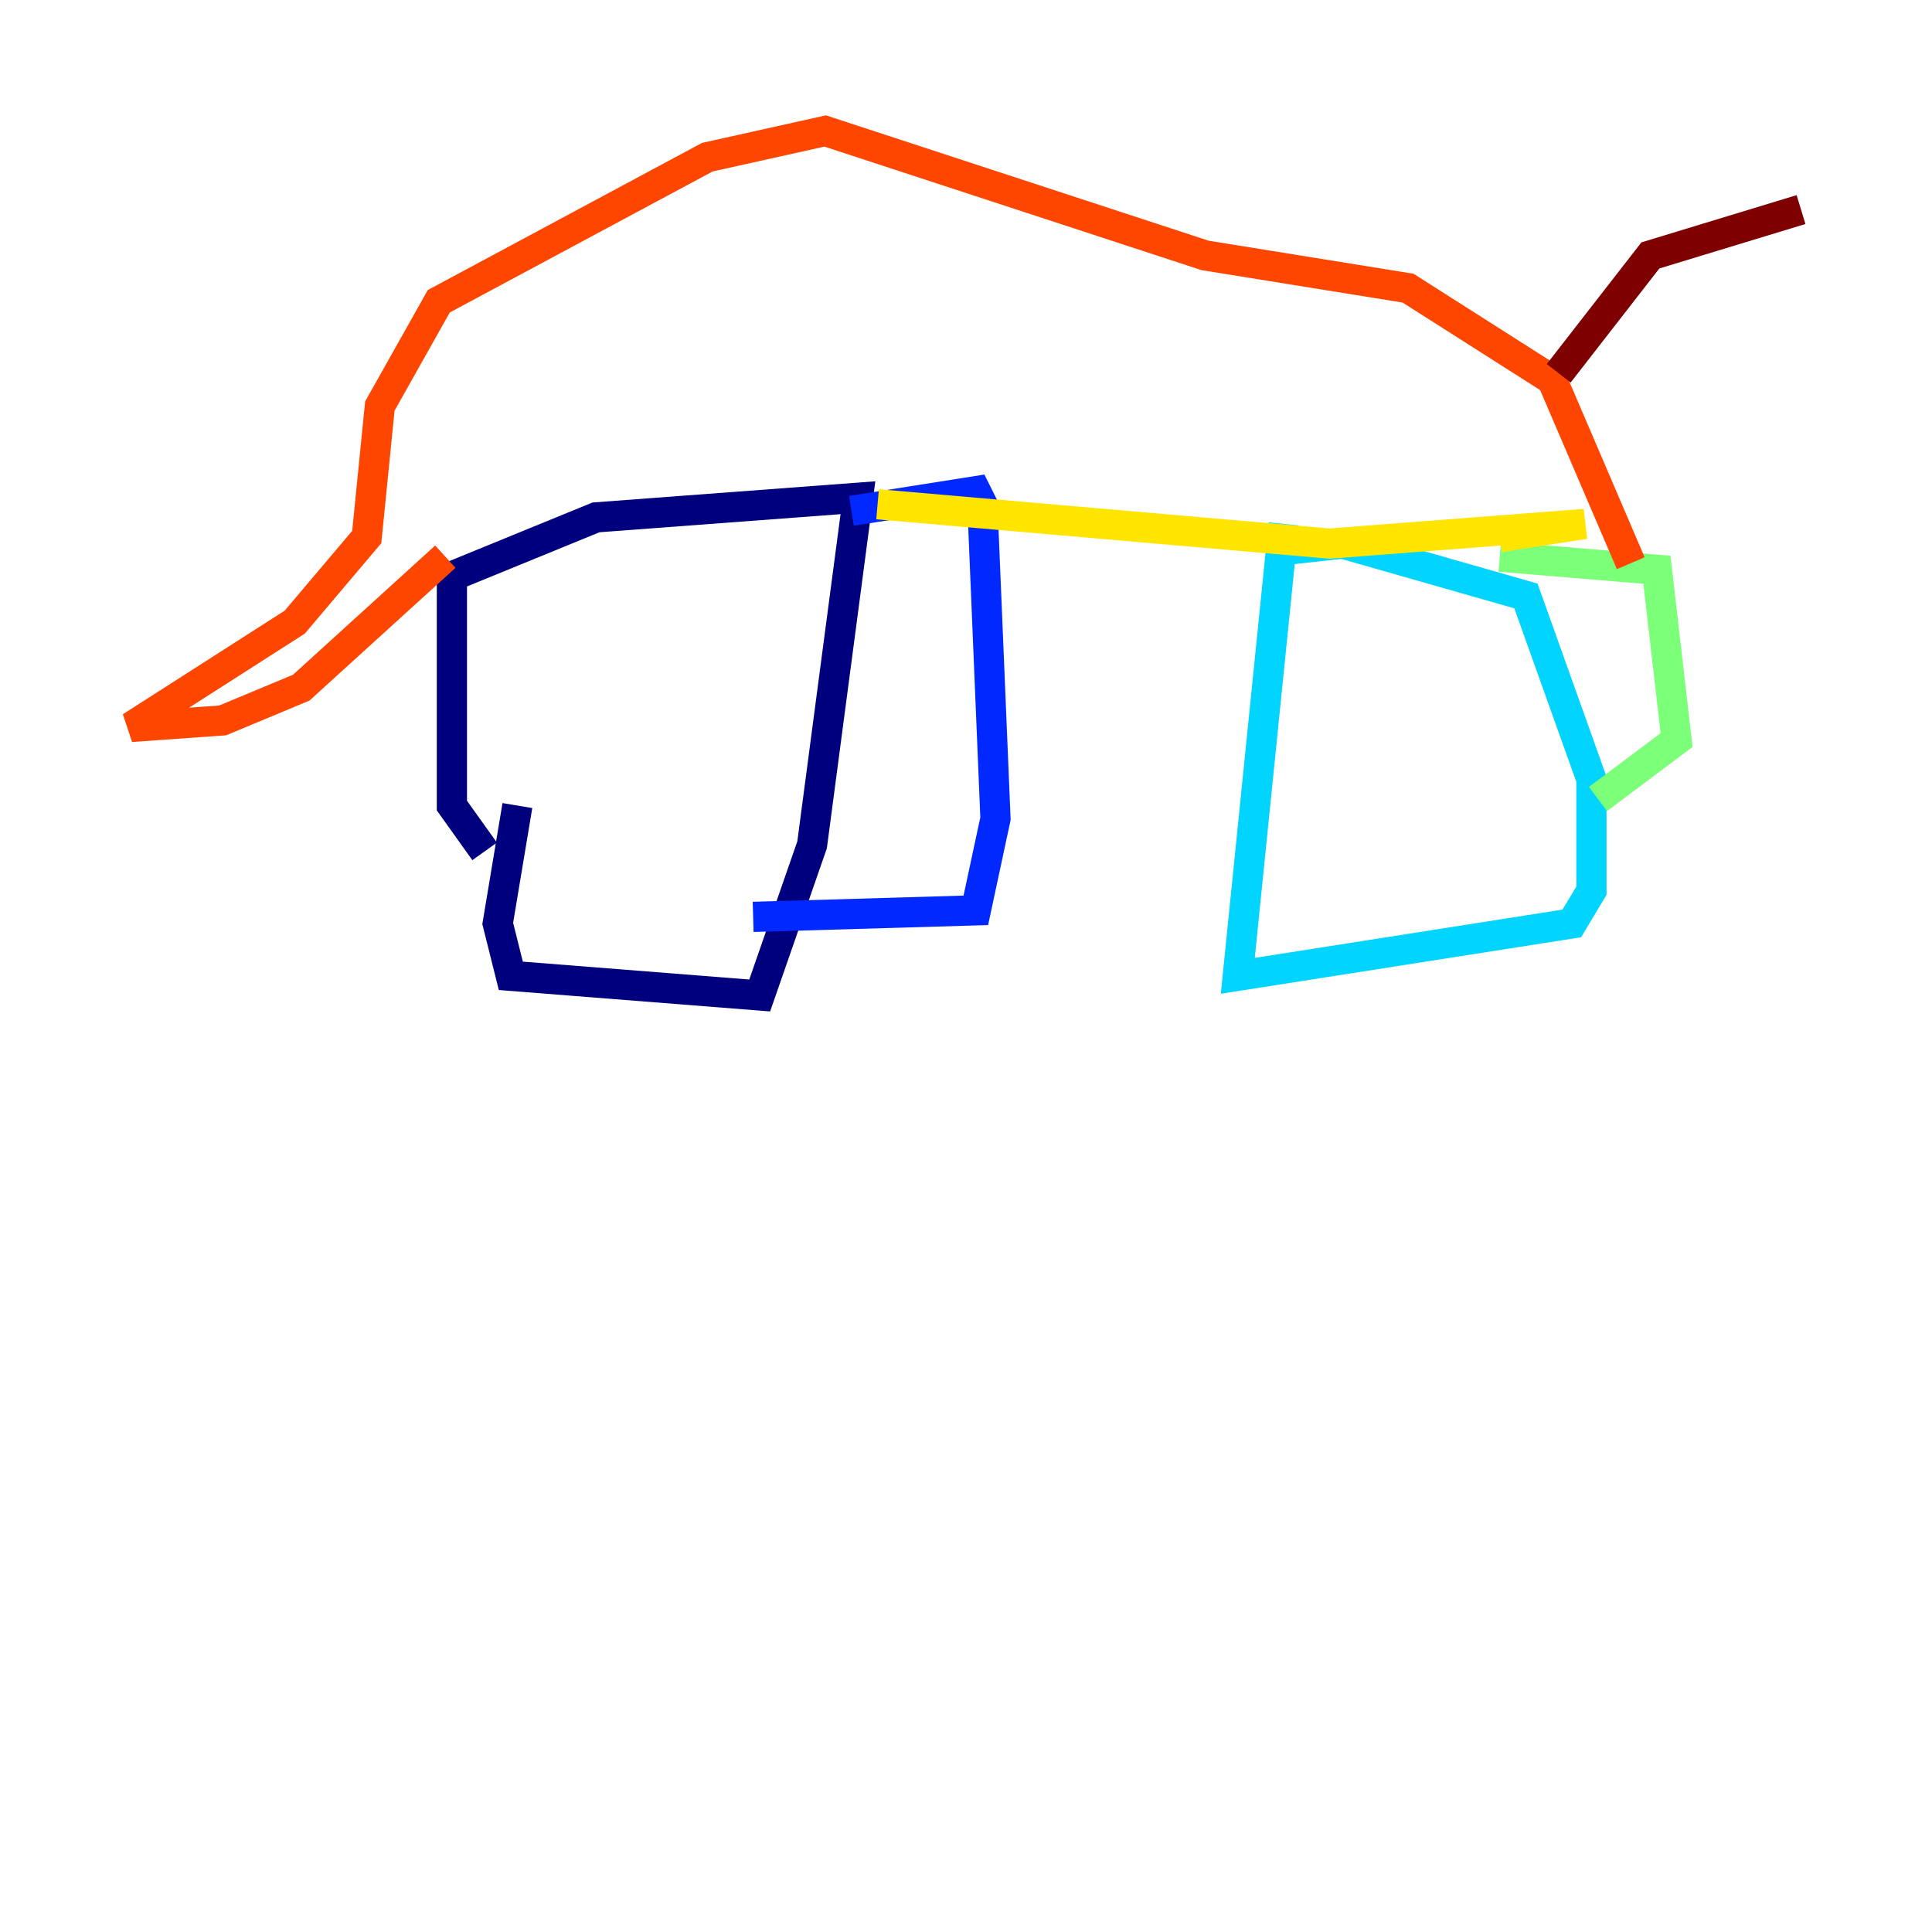 <?xml version="1.0" encoding="utf-8" ?>
<svg baseProfile="tiny" height="128" version="1.2" viewBox="0,0,128,128" width="128" xmlns="http://www.w3.org/2000/svg" xmlns:ev="http://www.w3.org/2001/xml-events" xmlns:xlink="http://www.w3.org/1999/xlink"><defs /><polyline fill="none" points="34.278,53.37 32.976,61.18 33.844,64.651 50.332,65.953 53.803,55.973 56.841,32.976 39.485,34.278 29.939,38.183 29.939,53.37 32.108,56.407" stroke="#00007f" stroke-width="2" /><polyline fill="none" points="56.407,33.844 64.651,32.542 65.085,33.41 65.953,54.237 64.651,60.312 49.898,60.746" stroke="#0028ff" stroke-width="2" /><polyline fill="none" points="85.044,34.712 82.007,64.651 104.136,61.18 105.437,59.01 105.437,51.634 101.098,39.485 88.949,36.014 85.044,36.447" stroke="#00d4ff" stroke-width="2" /><polyline fill="none" points="99.363,36.881 109.776,37.749 111.078,49.031 105.871,52.936" stroke="#7cff79" stroke-width="2" /><polyline fill="none" points="58.142,33.41 88.081,36.014 105.003,34.712 99.363,35.58" stroke="#ffe500" stroke-width="2" /><polyline fill="none" points="29.505,36.881 19.959,45.559 14.752,47.729 8.678,48.163 19.525,41.22 24.298,35.58 25.166,26.902 29.071,19.959 46.861,10.414 54.671,8.678 79.837,16.922 93.288,19.091 102.834,25.166 108.041,37.315" stroke="#ff4600" stroke-width="2" /><polyline fill="none" points="103.268,24.732 109.342,16.922 119.322,13.885" stroke="#7f0000" stroke-width="2" /></svg>